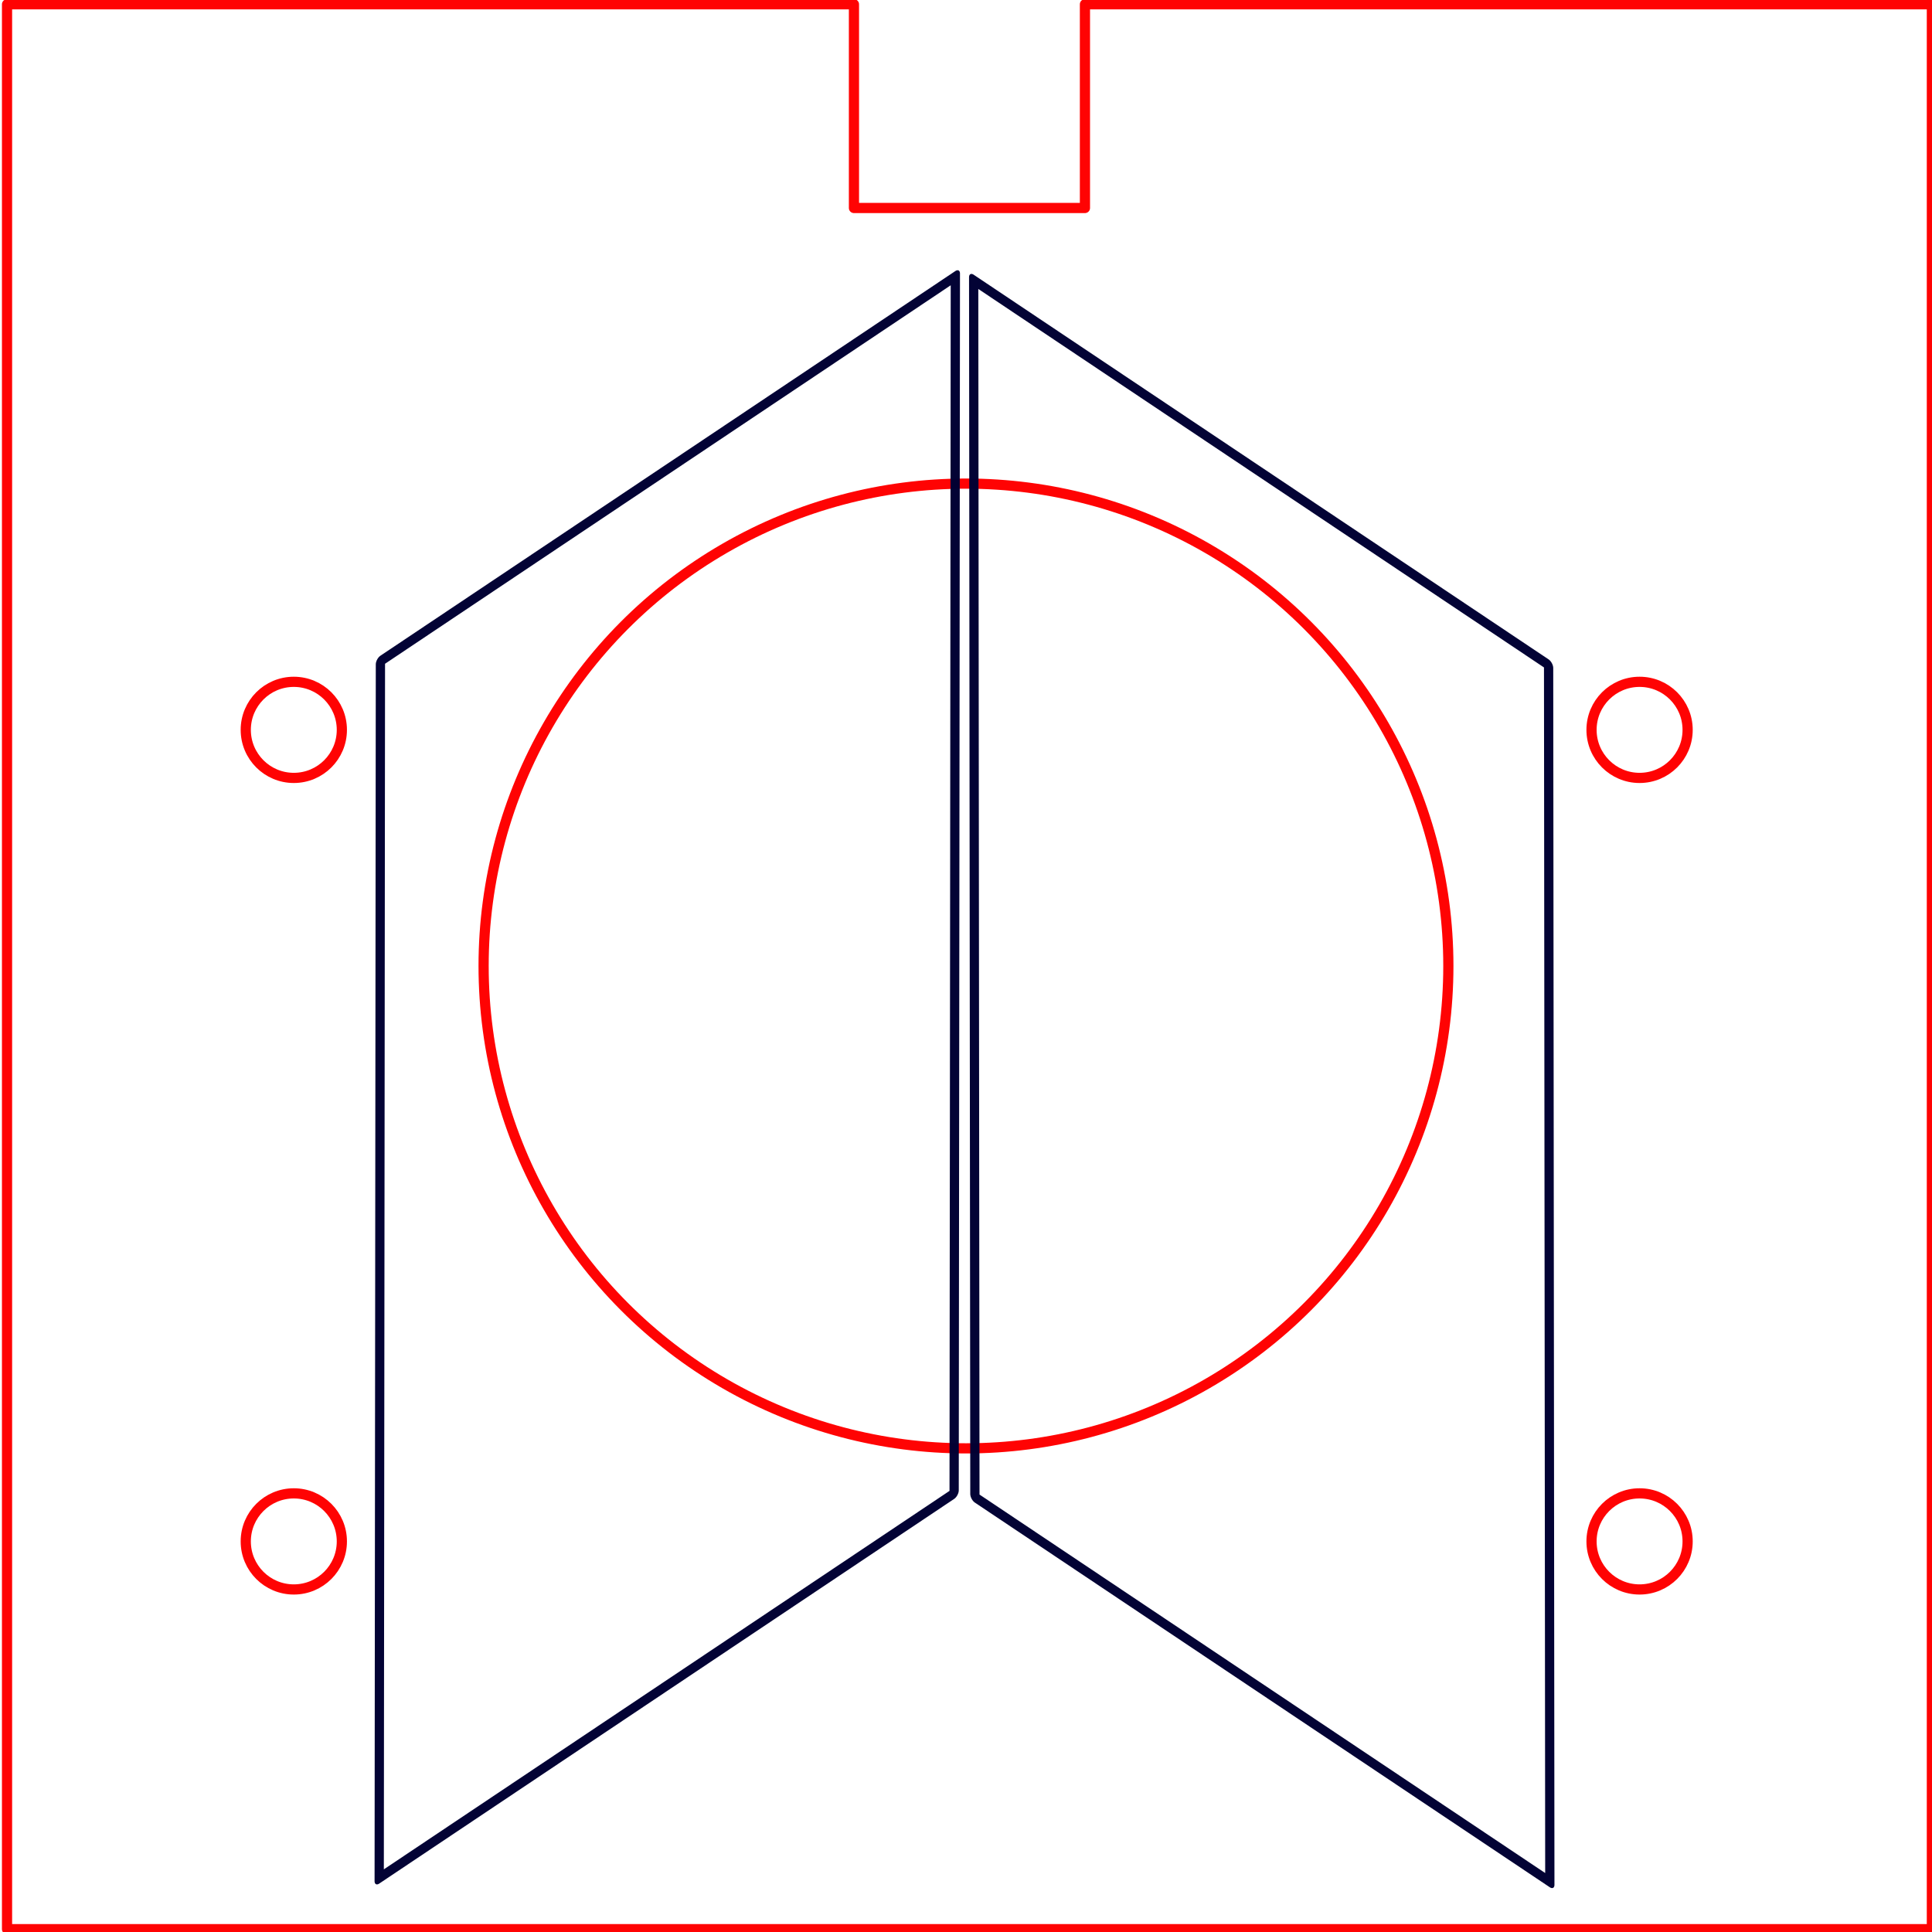<?xml version="1.0" encoding="UTF-8" standalone="no"?>
<!-- Created with Inkscape (http://www.inkscape.org/) -->

<svg
   xmlns:dc="http://purl.org/dc/elements/1.1/"
   xmlns:cc="http://creativecommons.org/ns#"
   xmlns:rdf="http://www.w3.org/1999/02/22-rdf-syntax-ns#"
   xmlns:svg="http://www.w3.org/2000/svg"
   xmlns="http://www.w3.org/2000/svg"
   xmlns:sodipodi="http://sodipodi.sourceforge.net/DTD/sodipodi-0.dtd"
   xmlns:inkscape="http://www.inkscape.org/namespaces/inkscape"
   width="50.265mm"
   height="50.265mm"
   viewBox="0 0 50.265 50.265"
   version="1.1"
   id="svg8"
   inkscape:version="0.92.2 2405546, 2018-03-11"
   sodipodi:docname="PORTE_FENTE.svg">
  <defs
     id="defs2" />
  <sodipodi:namedview
     id="base"
     pagecolor="#ffffff"
     bordercolor="#666666"
     borderopacity="1.0"
     inkscape:pageopacity="0.0"
     inkscape:pageshadow="2"
     inkscape:zoom="1.979899"
     inkscape:cx="-29.655582"
     inkscape:cy="46.601828"
     inkscape:document-units="mm"
     inkscape:current-layer="layer1"
     showgrid="false"
     inkscape:window-width="1916"
     inkscape:window-height="1152"
     inkscape:window-x="1440"
     inkscape:window-y="22"
     inkscape:window-maximized="0"
     fit-margin-top="0"
     fit-margin-left="0"
     fit-margin-right="0"
     fit-margin-bottom="0"
     inkscape:snap-global="true" />
  <g
     inkscape:label="Calque 1"
     inkscape:groupmode="layer"
     id="layer1"
     transform="translate(-61.668,-30.892)">
    <circle
       style="color:#000000;display:inline;overflow:visible;visibility:visible;opacity:0.988;fill:none;fill-opacity:1;fill-rule:nonzero;stroke:#ff0000;stroke-width:0.265;stroke-linecap:butt;stroke-linejoin:round;stroke-miterlimit:4;stroke-dasharray:none;stroke-dashoffset:0;stroke-opacity:1;marker:none;enable-background:accumulate"
       id="path817"
       cx="86.8"
       cy="56.024"
       r="12.55" />
    <circle
       style="color:#000000;display:inline;overflow:visible;visibility:visible;opacity:0.988;fill:none;fill-opacity:1;fill-rule:nonzero;stroke:#ff0000;stroke-width:0.265;stroke-linecap:butt;stroke-linejoin:round;stroke-miterlimit:4;stroke-dasharray:none;stroke-dashoffset:0;stroke-opacity:1;marker:none;enable-background:accumulate"
       id="path819"
       cx="104.325"
       cy="49.881"
       r="1.25" />
    <g
       id="g875"
       transform="translate(-2.212,0.752)">
      <rect
         transform="matrix(0.831,-0.556,-0.001,1,0,0)"
         y="96.772"
         x="88.898"
         height="31.656"
         width="18"
         id="rect853"
         style="color:#000000;display:inline;overflow:visible;visibility:visible;opacity:0.988;fill:none;fill-opacity:1;fill-rule:nonzero;stroke:#000033;stroke-width:0.29;stroke-linecap:butt;stroke-linejoin:round;stroke-miterlimit:4;stroke-dasharray:none;stroke-dashoffset:0;stroke-opacity:1;marker:none;enable-background:accumulate" />
      <rect
         style="color:#000000;display:inline;overflow:visible;visibility:visible;opacity:0.988;fill:none;fill-opacity:1;fill-rule:nonzero;stroke:#000033;stroke-width:0.29;stroke-linecap:butt;stroke-linejoin:round;stroke-miterlimit:4;stroke-dasharray:none;stroke-dashoffset:0;stroke-opacity:1;marker:none;enable-background:accumulate"
         id="rect855"
         width="18"
         height="31.656"
         x="-125.382"
         y="-22.272"
         transform="matrix(-0.831,-0.556,0.001,1,0,0)" />
    </g>
    <circle
       r="1.25"
       cy="70.995"
       cx="104.325"
       id="circle857"
       style="color:#000000;display:inline;overflow:visible;visibility:visible;opacity:0.988;fill:none;fill-opacity:1;fill-rule:nonzero;stroke:#ff0000;stroke-width:0.265;stroke-linecap:butt;stroke-linejoin:round;stroke-miterlimit:4;stroke-dasharray:none;stroke-dashoffset:0;stroke-opacity:1;marker:none;enable-background:accumulate" />
    <circle
       style="color:#000000;display:inline;overflow:visible;visibility:visible;opacity:0.988;fill:none;fill-opacity:1;fill-rule:nonzero;stroke:#ff0000;stroke-width:0.265;stroke-linecap:butt;stroke-linejoin:round;stroke-miterlimit:4;stroke-dasharray:none;stroke-dashoffset:0;stroke-opacity:1;marker:none;enable-background:accumulate"
       id="circle859"
       cx="69.312"
       cy="70.995"
       r="1.25" />
    <circle
       r="1.25"
       cy="49.881"
       cx="69.312"
       id="circle861"
       style="color:#000000;display:inline;overflow:visible;visibility:visible;opacity:0.988;fill:none;fill-opacity:1;fill-rule:nonzero;stroke:#ff0000;stroke-width:0.265;stroke-linecap:butt;stroke-linejoin:round;stroke-miterlimit:4;stroke-dasharray:none;stroke-dashoffset:0;stroke-opacity:1;marker:none;enable-background:accumulate" />
    <path
       style="color:#000000;display:inline;overflow:visible;visibility:visible;opacity:0.988;fill:none;fill-opacity:1;fill-rule:nonzero;stroke:#ff0000;stroke-width:1;stroke-linecap:butt;stroke-linejoin:round;stroke-miterlimit:4;stroke-dasharray:none;stroke-dashoffset:0;stroke-opacity:1;marker:none;enable-background:accumulate"
       d="M 121.219,-49.049 V 139.928 H 310.195 V -49.049 h -83.15 v 19.998 h -22.678 v -19.998 z"
       transform="matrix(0.265,0,0,0.265,29.728,44.002)"
       id="rect871"
       inkscape:connector-curvature="0"
       sodipodi:nodetypes="ccccccccc" />
  </g>
</svg>
